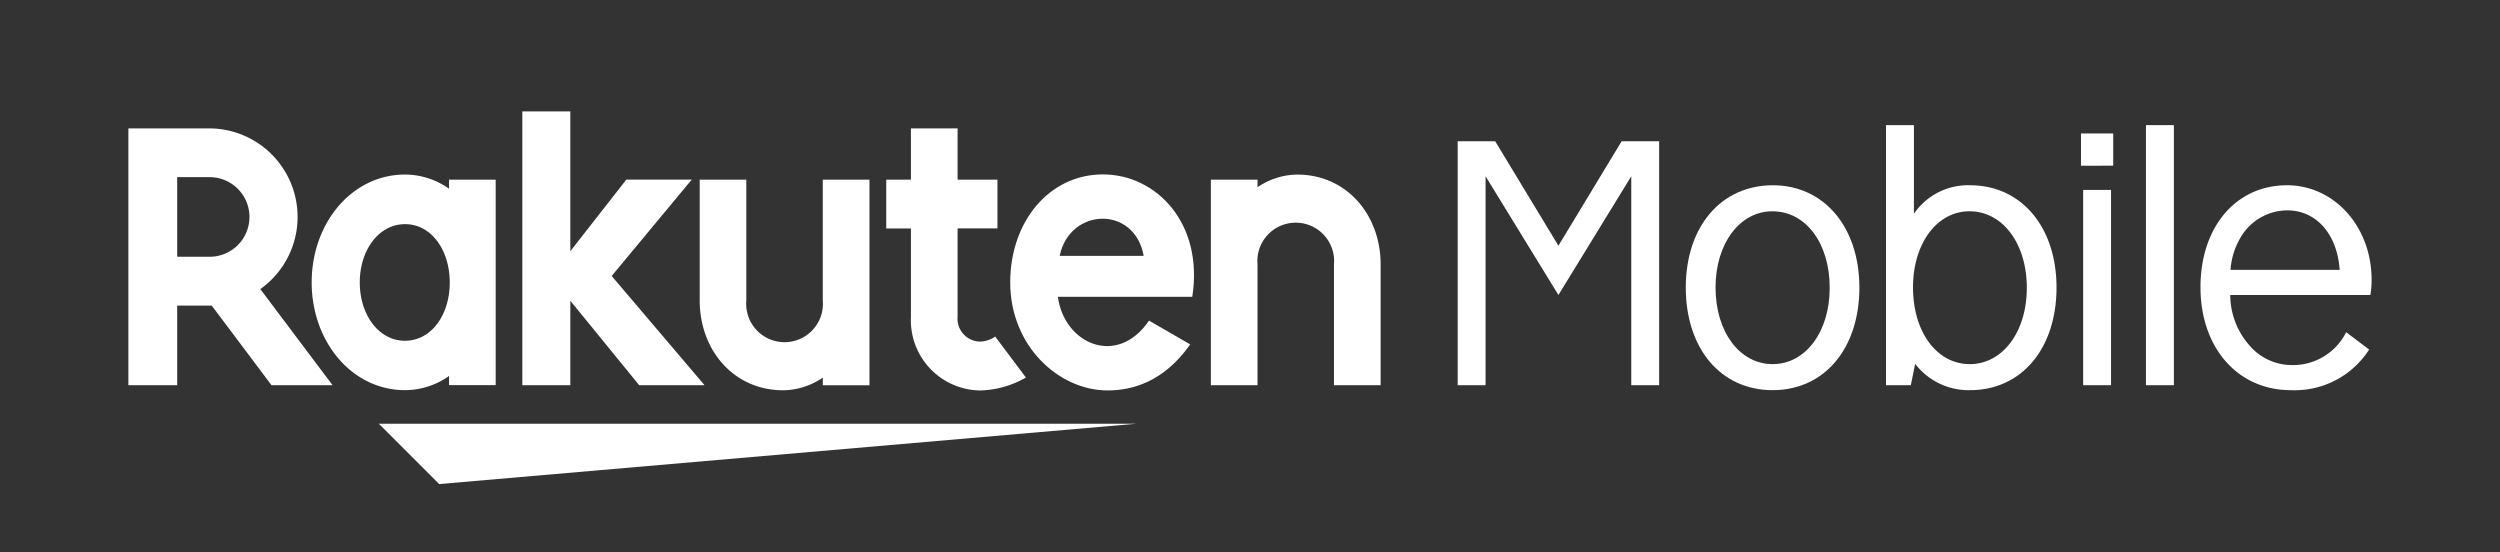 <svg xmlns="http://www.w3.org/2000/svg" width="275.956" height="60.945" viewBox="0 0 275.956 60.945">
  <rect x="0" y="0" width="275.956" height="60.945" fill="#333333" stroke="none"/>
  <g id="RM_logo_white" transform="translate(-282.966 -201.969)">
    <rect id="사각형_861" data-name="사각형 861" width="275.956" height="60.945" rx="2.835" transform="translate(282.966 201.968)" fill="none"/>
    <g id="그룹_946" data-name="그룹 946">
      <rect id="사각형_862" data-name="사각형 862" width="247.61" height="32.598" transform="translate(297.14 216.142)" fill="none"/>
      <g id="그룹_945" data-name="그룹 945">
        <g id="그룹_943" data-name="그룹 943">
          <path id="패스_1303" data-name="패스 1303" d="M544.476,240.553a9.749,9.749,0,0,1-8.657,4.483c-5.852,0-9.958-4.688-9.958-11.361,0-6.638,3.9-11.257,9.547-11.257,5.235,0,9.341,4.585,9.341,10.436a9.814,9.814,0,0,1-.136,1.677H529.146a8.462,8.462,0,0,0,2.19,5.646,6.149,6.149,0,0,0,4.483,2.087,6.57,6.57,0,0,0,6.124-3.627Zm-3.251-8.794c-.274-3.969-2.6-6.57-5.783-6.57a6.01,6.01,0,0,0-5.167,3.011,8.089,8.089,0,0,0-1.1,3.559Z" fill="#fff"/>
          <path id="패스_1304" data-name="패스 1304" d="M519.842,244.488V215.78h3.08v28.708Z" fill="#fff"/>
          <path id="패스_1305" data-name="패스 1305" d="M512.67,220.262V216.7h3.559v3.558Zm.24,24.226V222.931h3.079v21.557Z" fill="#fff"/>
          <path id="패스_1306" data-name="패스 1306" d="M494.229,225.566a7.228,7.228,0,0,1,6.194-3.148c5.646,0,9.546,4.585,9.546,11.291,0,6.741-3.866,11.327-9.546,11.327a7.421,7.421,0,0,1-6.057-2.909l-.479,2.361H491.15V215.78h3.079Zm-.1,8.143c0,4.894,2.634,8.453,6.262,8.453s6.3-3.559,6.3-8.418c0-4.893-2.669-8.452-6.331-8.452C496.761,225.292,494.127,228.851,494.127,233.709Z" fill="#fff"/>
          <path id="패스_1307" data-name="패스 1307" d="M488.209,233.709c0,6.741-3.866,11.327-9.581,11.327s-9.581-4.586-9.581-11.327,3.9-11.291,9.616-11.291C484.309,222.418,488.209,227.037,488.209,233.709Zm-15.877,0c0,4.894,2.669,8.453,6.3,8.453s6.3-3.559,6.3-8.418c0-4.928-2.634-8.452-6.33-8.452C475,225.292,472.332,228.851,472.332,233.709Z" fill="#fff"/>
          <path id="패스_1308" data-name="패스 1308" d="M466.108,217.559v26.929h-3.079V221.426l-8.041,13.105-8.042-13.105v23.062h-3.079V217.559h4.14l6.981,11.531,6.98-11.531Z" fill="#fff"/>
        </g>
        <g id="그룹_944" data-name="그룹 944">
          <path id="패스_1309" data-name="패스 1309" d="M408.411,248.74H324.784l6.661,6.661Z" fill="#fff"/>
          <path id="패스_1310" data-name="패스 1310" d="M421.774,244.488v-13.33a4.236,4.236,0,1,1,8.439,0v13.33h5.15v-13.33c0-5.469-3.742-9.919-9.212-9.919a7.9,7.9,0,0,0-4.377,1.4V221.8h-5.15v22.692Z" fill="#fff"/>
          <path id="패스_1311" data-name="패스 1311" d="M404.713,221.221c-5.961,0-10.237,5.238-10.237,11.921,0,7.028,5.367,11.924,10.748,11.924,2.717,0,6.2-.932,9.121-5.08l-4.549-2.627c-3.518,5.186-9.381,2.554-10.058-2.631l14.835,0C415.843,226.581,410.573,221.221,404.713,221.221Zm4.5,8.992h-9.276C401.017,224.9,408.2,224.594,409.209,230.213Z" fill="#fff"/>
          <path id="패스_1312" data-name="패스 1312" d="M392.817,239.119a3.07,3.07,0,0,1-1.722.558,2.539,2.539,0,0,1-2.428-2.784v-9.711h4.4V221.8h-4.4v-5.655h-5.151V221.8h-2.725v5.386h2.725v9.789a7.749,7.749,0,0,0,7.656,8.094,10.612,10.612,0,0,0,5.038-1.428Z" fill="#fff"/>
          <path id="패스_1313" data-name="패스 1313" d="M373.786,221.8v13.331a4.236,4.236,0,1,1-8.439,0V221.8H360.2v13.331c0,5.469,3.742,9.919,9.212,9.919a7.9,7.9,0,0,0,4.377-1.4v.844h5.15V221.8Z" fill="#fff"/>
          <path id="패스_1314" data-name="패스 1314" d="M350.485,232.433l8.834-10.637H352.1l-6.179,7.9V214.268h-5.3v30.221h5.3v-9.321l7.6,9.321h7.216Z" fill="#fff"/>
          <path id="패스_1315" data-name="패스 1315" d="M332.531,221.8V222.8a8.455,8.455,0,0,0-4.852-1.564c-5.859,0-10.309,5.343-10.309,11.9s4.45,11.9,10.309,11.9a8.44,8.44,0,0,0,4.852-1.564v1.006h5.15V221.8Zm-4.852,17.785c-2.889,0-5-2.845-5-6.438s2.115-6.436,5-6.436,4.931,2.845,4.931,6.436S330.571,239.581,327.679,239.581Z" fill="#fff"/>
          <path id="패스_1316" data-name="패스 1316" d="M302.526,244.488V235.7h3.81l6.6,8.791h6.743L311.7,233.88a9.771,9.771,0,0,0-5.663-17.738h-8.9v28.346Zm0-22.964h3.515a4.394,4.394,0,1,1,0,8.787h-3.515Z" fill="#fff"/>
        </g>
      </g>
    </g>
  </g>
</svg>
